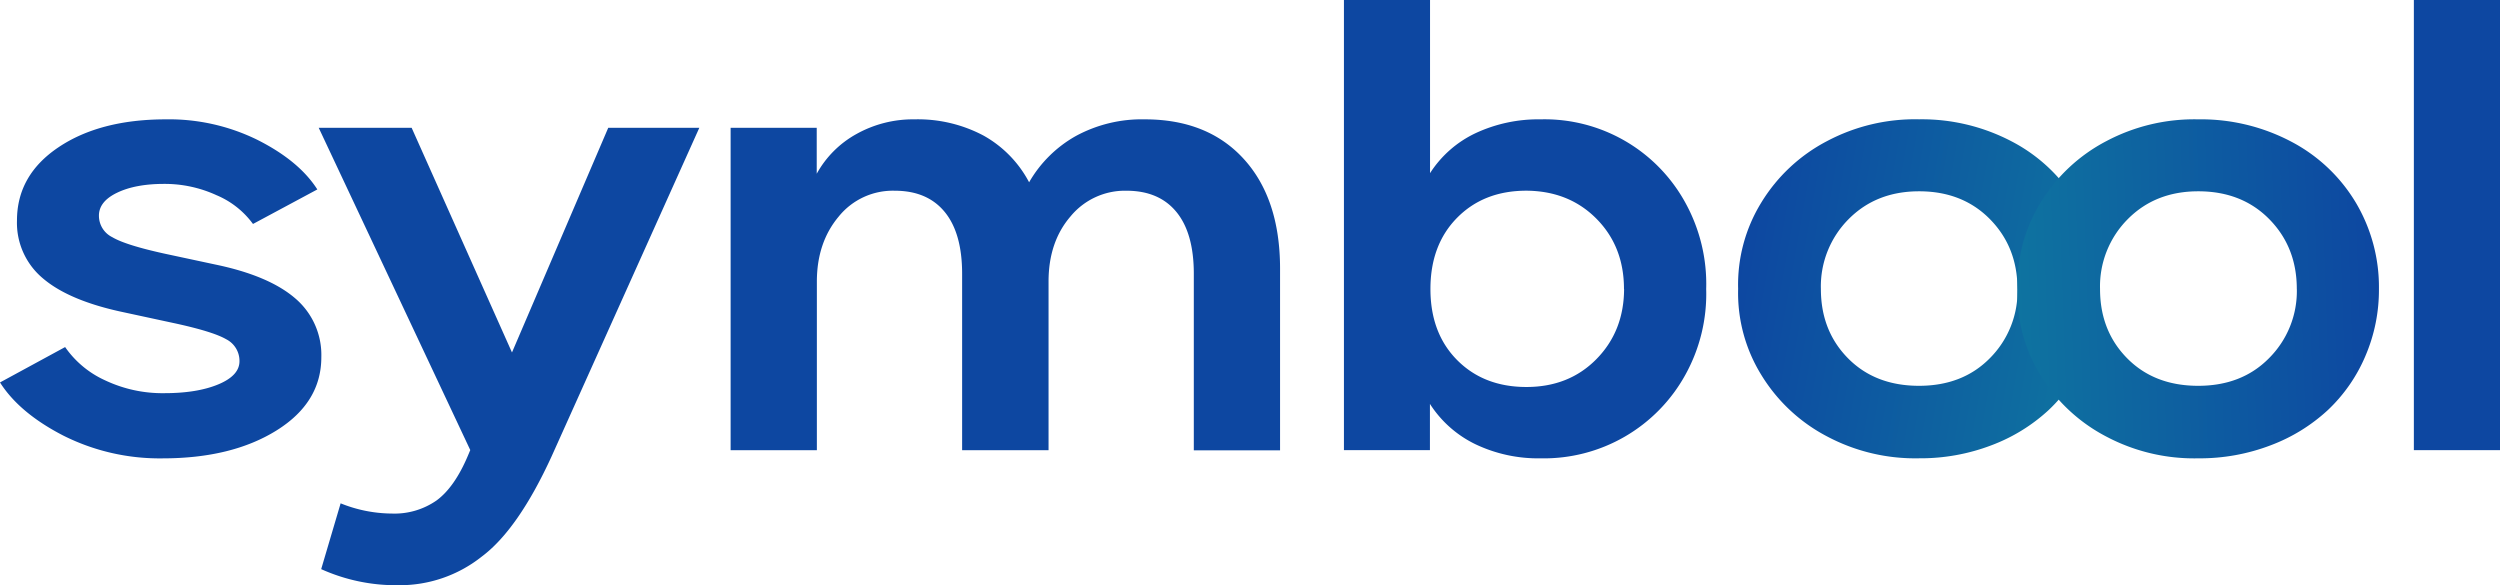 <svg xmlns="http://www.w3.org/2000/svg" xmlns:xlink="http://www.w3.org/1999/xlink" viewBox="0 0 699.44 163.75"><defs><style>.cls-1{fill:#0d47a1;}.cls-2{fill:url(#linear-gradient);}.cls-3{fill:url(#linear-gradient-2);}</style><linearGradient id="linear-gradient" x1="486.94" y1="72.03" x2="586.65" y2="89.61" gradientUnits="userSpaceOnUse"><stop offset="0" stop-color="#0d47a1"/><stop offset="1" stop-color="#0e73a0"/></linearGradient><linearGradient id="linear-gradient-2" x1="665.54" y1="79.03" x2="564.43" y2="82.57" xlink:href="#linear-gradient"/></defs><title>intro logo text</title><g id="Layer_2" data-name="Layer 2"><g id="Layer_1-2" data-name="Layer 1"><path class="cls-1" d="M0,107l18.22-9.9a27.36,27.36,0,0,0,11.23,9.33A37.5,37.5,0,0,0,46,110q9.15,0,15.07-2.46T67,101.07a6.79,6.79,0,0,0-3.76-6.18q-3.76-2.17-14.81-4.54l-13.9-3q-15.11-3.19-22.45-9.41A20.23,20.23,0,0,1,4.75,61.7Q4.75,49,16.37,41.2t30-7.81A56,56,0,0,1,72,39.12Q83.68,45,88.78,53l-18,9.66a24.29,24.29,0,0,0-10.23-8.06,34.69,34.69,0,0,0-14.64-3.15q-8,0-13.13,2.46t-5.1,6.46a6.67,6.67,0,0,0,3.76,6Q35.15,68.58,46.2,71l14,3q15,3.11,22.37,9.45A20.77,20.77,0,0,1,89.9,99.92q0,12.69-12.52,20.5t-31.87,7.82a60,60,0,0,1-27.81-6.38Q5.44,115.55,0,107Z"/><path class="cls-1" d="M170.17,35.76h25.48l-41.28,91.82q-9.41,20.54-19.6,28.15a36.9,36.9,0,0,1-23.32,8,51,51,0,0,1-21.59-4.5l5.44-18.41a38.83,38.83,0,0,0,14.34,2.86A20.57,20.57,0,0,0,122.16,140q5-3.68,8.72-12.44l.69-1.64L89.17,35.76h26l28.07,62.85Z"/><path class="cls-1" d="M358.13,75v51H334V76.6q0-11.37-4.88-17.31t-14-5.93a19.7,19.7,0,0,0-15.59,7.16q-6.18,7.16-6.17,18.29v47.14H269.18V76.6q0-11.37-4.88-17.31t-14-5.93a19.46,19.46,0,0,0-15.63,7.2q-6.13,7.28-6.13,18.25v47.14H204.41V35.76h24.09V48.61a28.34,28.34,0,0,1,11.14-11.13,32.48,32.48,0,0,1,16.24-4.09,39.19,39.19,0,0,1,19.21,4.5A32,32,0,0,1,287.92,51,34.64,34.64,0,0,1,301,38.05a38.61,38.61,0,0,1,19.26-4.66q17.62,0,27.72,11.09T358.13,75Z"/><path class="cls-1" d="M477.35,80.85a46.65,46.65,0,0,1-5.79,23.94A45.2,45.2,0,0,1,431,128.23a40.67,40.67,0,0,1-18.18-3.93A31.29,31.29,0,0,1,400.06,113v12.93H376V0h24.09V48.45a30.66,30.66,0,0,1,12.78-11.21A41.48,41.48,0,0,1,431,33.39a44.91,44.91,0,0,1,40.59,23.45A47.08,47.08,0,0,1,477.35,80.85Zm-23,0q0-11.87-7.69-19.64t-19.6-7.86q-11.92,0-19.39,7.57t-7.47,19.93q0,12.36,7.47,19.89t19.39,7.53q11.92,0,19.6-7.82T454.38,80.85Z"/><path class="cls-2" d="M486.29,80.85a43.79,43.79,0,0,1,6.43-24.1,47,47,0,0,1,18.44-17.27,52.5,52.5,0,0,1,25.73-6.1,54.11,54.11,0,0,1,26,6.22,45.75,45.75,0,0,1,18.09,17.06,46.26,46.26,0,0,1,6.48,24.18,46.85,46.85,0,0,1-3.8,18.78,44.82,44.82,0,0,1-10.45,15.06,48.83,48.83,0,0,1-16.06,9.9,55.54,55.54,0,0,1-20.21,3.64,52.51,52.51,0,0,1-25.73-6.1,47.07,47.07,0,0,1-18.44-17.23A43.58,43.58,0,0,1,486.29,80.85Zm78.15,0q0-11.7-7.69-19.52T536.9,53.52q-12,0-19.73,7.82a26.64,26.64,0,0,0-7.73,19.52q0,11.7,7.6,19.39t19.86,7.69q12.18,0,19.78-7.69A26.5,26.5,0,0,0,564.45,80.85Z"/><path class="cls-3" d="M564.44,80.85a43.79,43.79,0,0,1,6.43-24.1,47,47,0,0,1,18.44-17.27A52.5,52.5,0,0,1,615,33.39a54.11,54.11,0,0,1,26,6.22,45.75,45.75,0,0,1,18.09,17.06,46.26,46.26,0,0,1,6.48,24.18,46.85,46.85,0,0,1-3.8,18.78,44.82,44.82,0,0,1-10.45,15.06,48.83,48.83,0,0,1-16.06,9.9A55.54,55.54,0,0,1,615,128.23a52.51,52.51,0,0,1-25.73-6.1,47.07,47.07,0,0,1-18.44-17.23A43.58,43.58,0,0,1,564.44,80.85Zm78.15,0q0-11.7-7.69-19.52T615,53.52q-12,0-19.73,7.82a26.64,26.64,0,0,0-7.73,19.52q0,11.7,7.6,19.39T615,107.94q12.18,0,19.78-7.69A26.5,26.5,0,0,0,642.6,80.85Z"/><path class="cls-1" d="M699.44,0V125.94H675.34V0Z"/></g></g></svg>